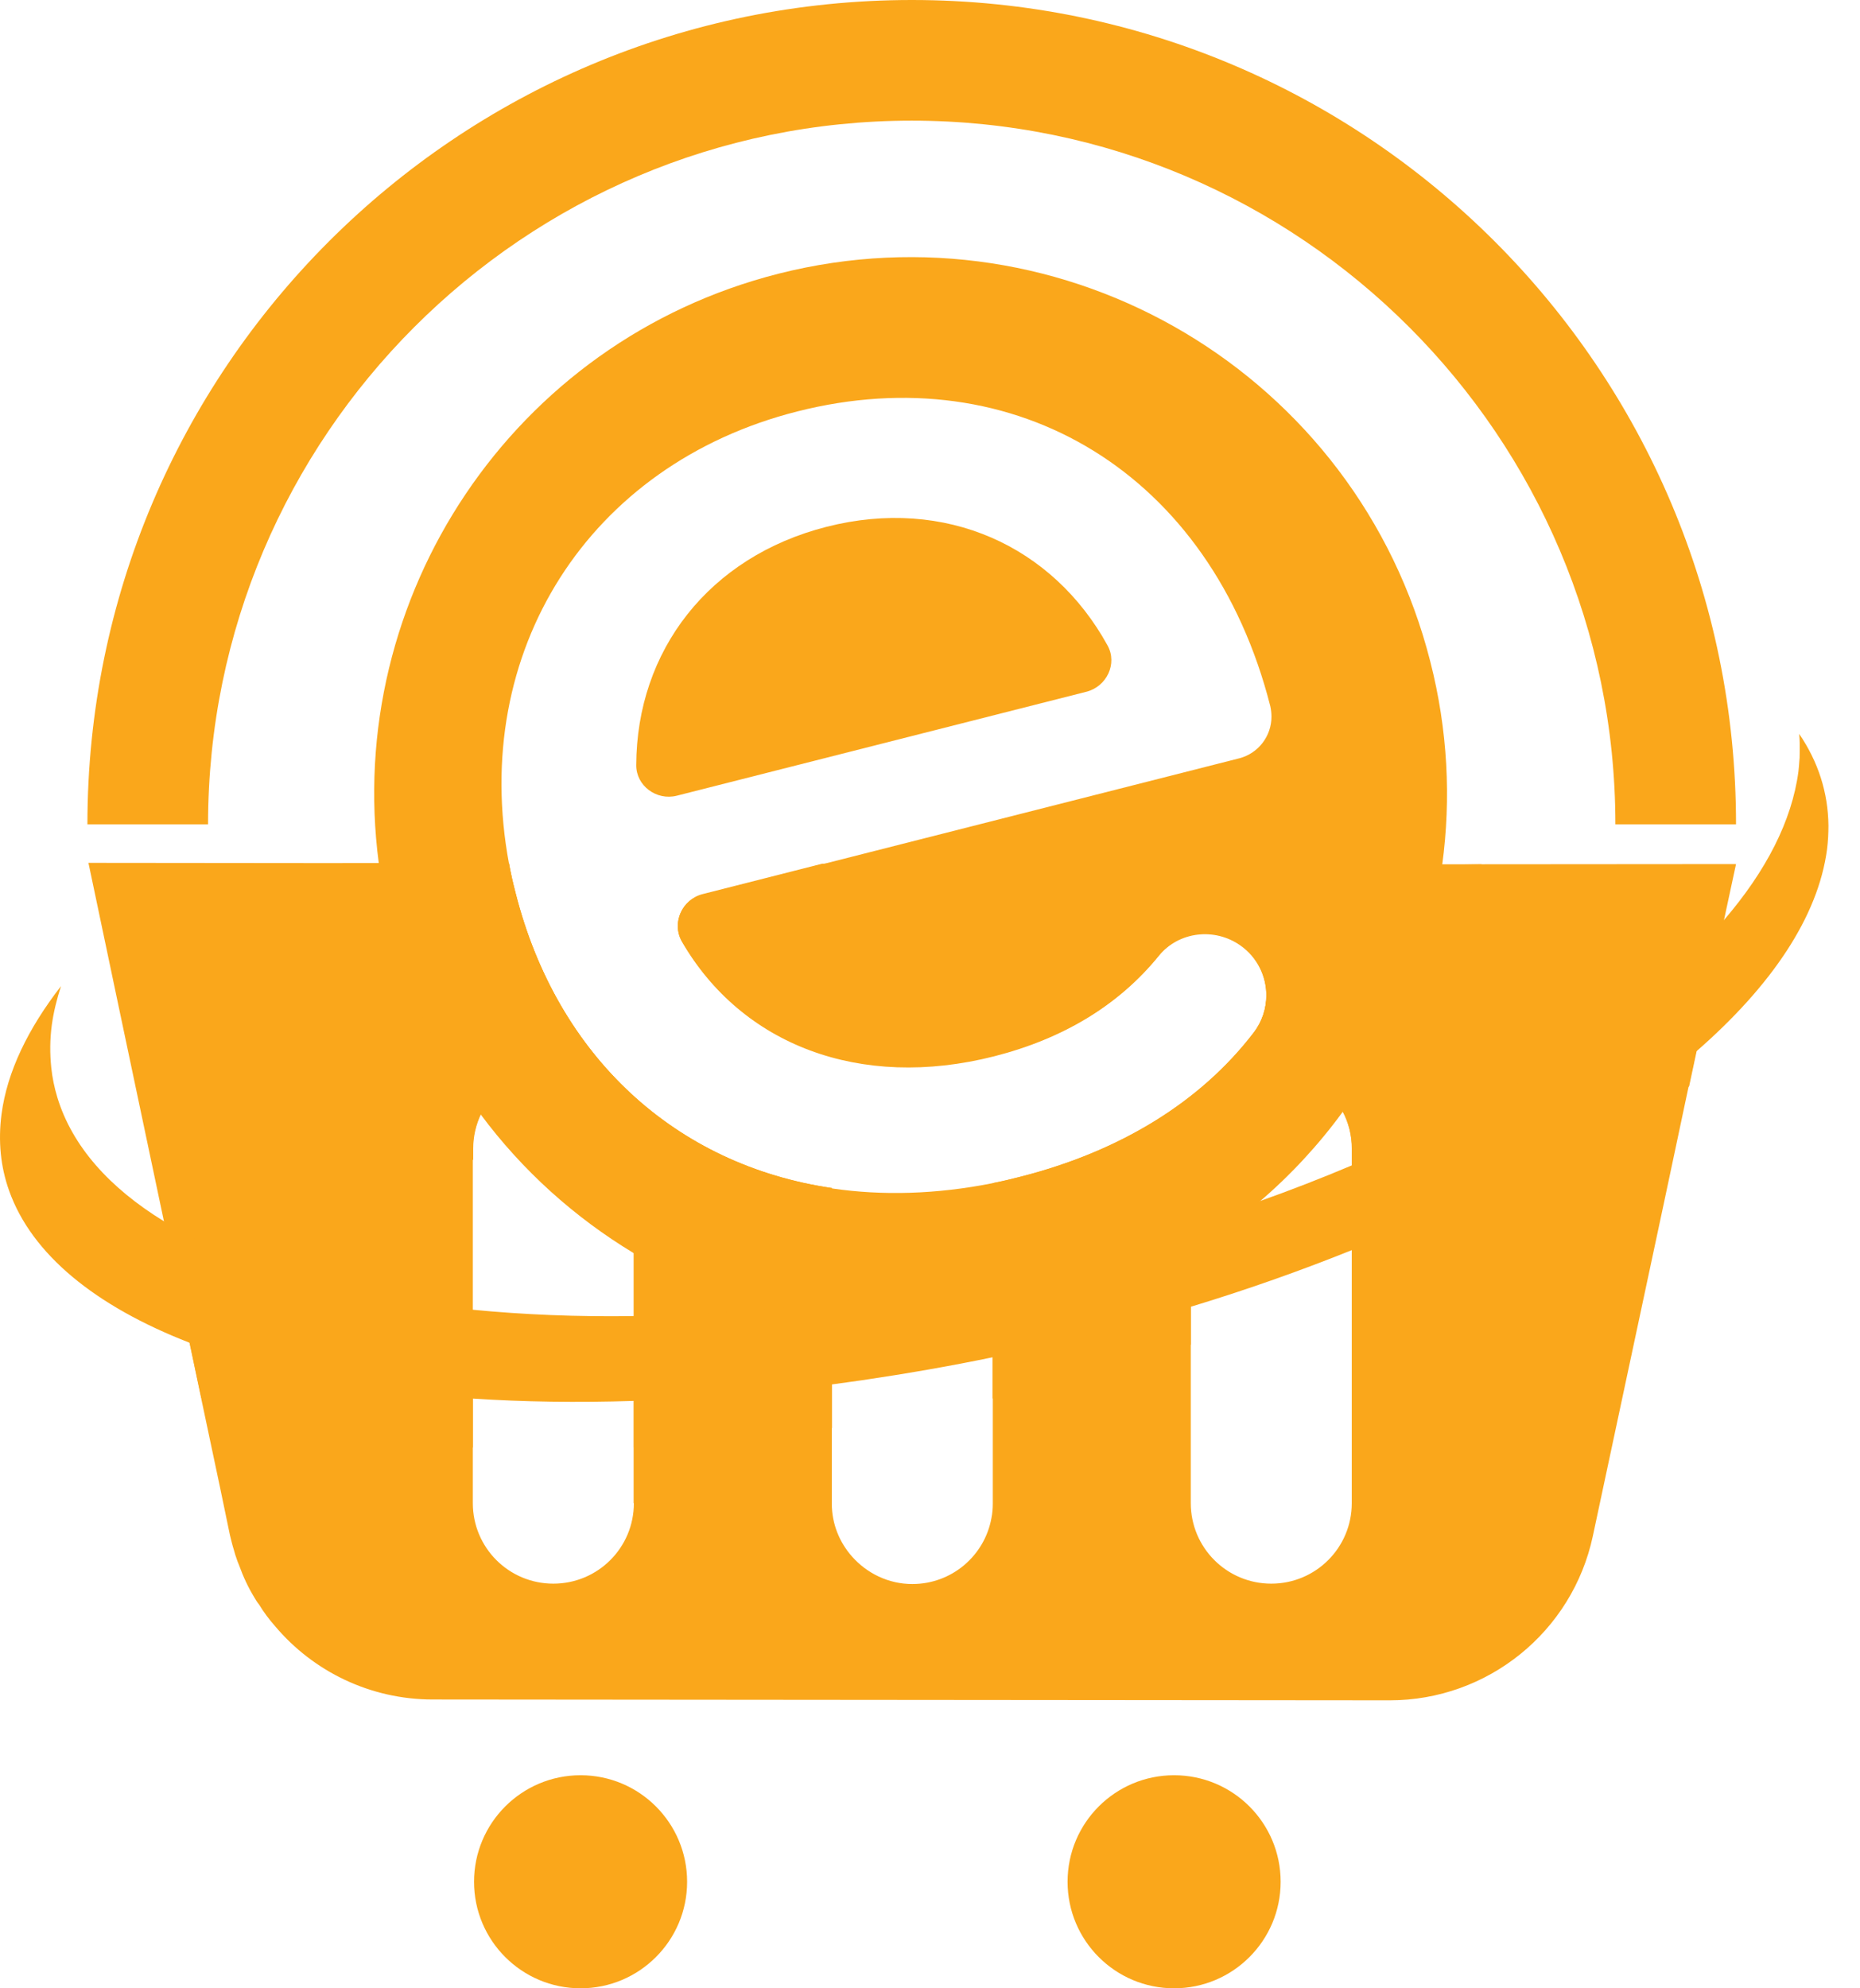 <svg width="29" height="31" viewBox="0 0 29 31" fill="none" xmlns="http://www.w3.org/2000/svg">
<path d="M14.218 0C7.118 0 1.363 5.755 1.363 12.852H3.244C3.244 6.802 8.166 1.881 14.215 1.881C20.264 1.881 25.186 6.802 25.186 12.852H27.067C27.07 5.755 21.315 0 14.218 0Z" fill="#FAA71B"/>
<path d="M18.396 19.605C18.309 19.658 18.219 19.707 18.126 19.754C18.083 19.779 18.039 19.8 17.993 19.822C17.934 19.853 17.875 19.881 17.816 19.909C18.07 19.831 18.318 19.754 18.566 19.67V19.5C18.51 19.537 18.454 19.571 18.396 19.605ZM18.396 19.605C18.309 19.658 18.219 19.707 18.126 19.754C18.083 19.779 18.039 19.8 17.993 19.822C17.934 19.853 17.875 19.881 17.816 19.909C18.07 19.831 18.318 19.754 18.566 19.67V19.5C18.51 19.537 18.454 19.571 18.396 19.605ZM18.396 19.605C18.309 19.658 18.219 19.707 18.126 19.754C18.083 19.779 18.039 19.8 17.993 19.822C17.934 19.853 17.875 19.881 17.816 19.909C18.07 19.831 18.318 19.754 18.566 19.67V19.5C18.51 19.537 18.454 19.571 18.396 19.605ZM18.396 19.605C18.309 19.658 18.219 19.707 18.126 19.754C18.083 19.779 18.039 19.8 17.993 19.822C17.934 19.853 17.875 19.881 17.816 19.909C18.07 19.831 18.318 19.754 18.566 19.67V19.5C18.51 19.537 18.454 19.571 18.396 19.605ZM12.913 20.656C12.498 20.606 12.089 20.532 11.689 20.433C11.057 20.277 10.453 20.067 9.883 19.806V21.247C10.862 21.22 11.897 21.133 12.972 20.981V20.662C12.951 20.659 12.932 20.659 12.913 20.656ZM23.1 13.475H22.486L12.82 13.466L10.955 13.94C10.636 14.021 10.468 14.389 10.633 14.674C11.562 16.277 13.403 16.989 15.501 16.459C16.573 16.187 17.441 15.666 18.067 14.894C18.377 14.513 18.938 14.448 19.341 14.733C19.604 14.919 19.744 15.214 19.744 15.514C19.744 15.719 19.679 15.926 19.545 16.1C18.724 17.172 17.478 17.947 15.91 18.347C15.764 18.384 15.622 18.418 15.479 18.446V23.442C15.479 23.519 15.473 23.593 15.458 23.668C15.352 24.254 14.841 24.697 14.224 24.697C13.852 24.697 13.515 24.529 13.285 24.269C13.09 24.049 12.969 23.761 12.969 23.442V18.523C10.54 18.167 8.686 16.478 8.035 13.921C7.995 13.766 7.961 13.614 7.933 13.46L5.906 13.457H5.336L1.379 13.453L1.862 15.75L2.556 19.041L2.708 19.76L2.745 19.937L2.953 20.928L3.136 21.796L3.142 21.827L3.43 23.188L3.585 23.934C3.604 24.009 3.622 24.089 3.647 24.167C3.66 24.207 3.666 24.241 3.681 24.278C3.694 24.319 3.709 24.362 3.728 24.405C3.793 24.585 3.87 24.75 3.966 24.907C3.988 24.945 4.01 24.982 4.041 25.019C4.112 25.137 4.196 25.248 4.289 25.354C4.884 26.06 5.773 26.497 6.746 26.497L21.668 26.51C23.193 26.51 24.516 25.444 24.835 23.947L25.933 18.802L26.1 18.015L26.329 16.934L26.447 16.385L26.462 16.305L26.54 15.933L26.58 15.747L26.763 14.888L26.881 14.337L27.067 13.472L23.1 13.475ZM9.883 23.436C9.883 24.13 9.322 24.691 8.627 24.691C7.933 24.691 7.372 24.13 7.372 23.436V17.91C7.372 17.718 7.416 17.535 7.493 17.374C7.695 16.949 8.125 16.658 8.624 16.658C9.318 16.658 9.879 17.222 9.879 17.913V23.436H9.883ZM21.076 23.436C21.076 24.13 20.515 24.691 19.821 24.691C19.127 24.691 18.566 24.13 18.566 23.436V17.91C18.566 17.219 19.127 16.655 19.821 16.655C20.305 16.655 20.723 16.927 20.931 17.324C21.024 17.498 21.076 17.696 21.076 17.907V23.436ZM18.396 19.605C18.309 19.658 18.219 19.707 18.126 19.754C18.083 19.779 18.039 19.8 17.993 19.822C17.934 19.853 17.875 19.881 17.816 19.909C18.07 19.831 18.318 19.754 18.566 19.67V19.5C18.51 19.537 18.454 19.571 18.396 19.605ZM18.396 19.605C18.309 19.658 18.219 19.707 18.126 19.754C18.083 19.779 18.039 19.8 17.993 19.822C17.934 19.853 17.875 19.881 17.816 19.909C18.07 19.831 18.318 19.754 18.566 19.67V19.5C18.51 19.537 18.454 19.571 18.396 19.605ZM18.396 19.605C18.309 19.658 18.219 19.707 18.126 19.754C18.083 19.779 18.039 19.8 17.993 19.822C17.934 19.853 17.875 19.881 17.816 19.909C18.07 19.831 18.318 19.754 18.566 19.67V19.5C18.51 19.537 18.454 19.571 18.396 19.605Z" fill="#FAA71B"/>
<path d="M12.972 18.523V20.662C12.954 20.659 12.935 20.659 12.916 20.655C12.501 20.606 12.092 20.532 11.692 20.432C11.06 20.277 10.456 20.067 9.886 19.806V17.91C9.886 17.219 9.325 16.654 8.63 16.654C8.132 16.654 7.701 16.949 7.499 17.37C7.422 17.535 7.378 17.714 7.378 17.907V18.089C7.285 17.996 7.192 17.9 7.103 17.801C6.424 17.057 5.913 16.196 5.615 15.241C5.528 14.959 5.463 14.677 5.417 14.395C5.367 14.082 5.342 13.766 5.339 13.456H5.909L7.936 13.459C7.964 13.614 7.998 13.766 8.039 13.921C8.686 16.481 10.543 18.167 12.972 18.523Z" fill="#FAA71B"/>
<path d="M23.1 13.475C23.1 13.791 23.072 14.104 23.023 14.411C22.824 15.635 22.248 16.788 21.374 17.767C21.281 17.872 21.182 17.975 21.079 18.077V17.91C21.079 17.699 21.027 17.5 20.934 17.327C20.723 16.93 20.305 16.658 19.824 16.658C19.13 16.658 18.569 17.222 18.569 17.913V19.806C18.51 19.834 18.451 19.862 18.39 19.887C18.343 19.909 18.297 19.927 18.247 19.949C18.185 19.974 18.123 20.002 18.061 20.026C17.54 20.231 16.986 20.398 16.403 20.519C16.127 20.578 15.854 20.621 15.579 20.659C15.545 20.662 15.514 20.668 15.479 20.671V18.455C15.622 18.427 15.765 18.393 15.91 18.356C17.478 17.956 18.727 17.184 19.546 16.109C19.679 15.932 19.744 15.728 19.744 15.523C19.744 15.223 19.604 14.928 19.341 14.742C18.938 14.457 18.377 14.522 18.067 14.903C17.441 15.675 16.573 16.196 15.501 16.469C13.403 17.002 11.562 16.286 10.633 14.684C10.468 14.398 10.636 14.03 10.955 13.949L12.82 13.475L22.486 13.484L23.1 13.475Z" fill="#FAA71B"/>
<path d="M16.939 10.785L10.552 12.406C10.236 12.486 9.917 12.251 9.92 11.928C9.926 10.146 11.051 8.681 12.889 8.213C14.742 7.742 16.415 8.513 17.268 10.063C17.426 10.348 17.255 10.704 16.939 10.785Z" fill="#FAA71B"/>
<path d="M22.3 10.314C21.163 5.839 16.614 3.133 12.139 4.267C7.986 5.321 5.358 9.313 5.906 13.459C5.95 13.785 6.012 14.107 6.092 14.432C6.371 15.53 6.855 16.518 7.493 17.373C8.144 18.25 8.959 18.982 9.879 19.537C10.512 19.918 11.19 20.215 11.906 20.417C12.253 20.516 12.607 20.593 12.969 20.646C13.468 20.72 13.979 20.751 14.494 20.733H14.497C14.822 20.72 15.151 20.689 15.479 20.64C15.74 20.599 15.997 20.547 16.257 20.482C16.806 20.342 17.326 20.15 17.819 19.918C17.878 19.89 17.937 19.859 17.996 19.831C18.039 19.809 18.086 19.788 18.129 19.763C18.219 19.716 18.309 19.667 18.399 19.614C18.458 19.58 18.513 19.546 18.572 19.512C18.944 19.282 19.297 19.028 19.626 18.746C20.116 18.328 20.556 17.854 20.934 17.336C21.758 16.214 22.3 14.888 22.486 13.484C22.626 12.449 22.573 11.38 22.3 10.314ZM10.636 14.674C11.565 16.276 13.406 16.989 15.504 16.459C16.576 16.186 17.444 15.666 18.07 14.894C18.38 14.513 18.941 14.448 19.344 14.733C19.607 14.919 19.747 15.213 19.747 15.514C19.747 15.719 19.682 15.926 19.549 16.1C18.727 17.172 17.481 17.947 15.913 18.346C15.768 18.384 15.625 18.418 15.482 18.446C14.599 18.622 13.756 18.644 12.972 18.529C10.543 18.173 8.689 16.484 8.039 13.927C7.998 13.772 7.964 13.62 7.936 13.466C7.32 10.159 9.176 7.239 12.43 6.415C15.836 5.55 18.882 7.382 19.806 11.011C19.818 11.067 19.824 11.12 19.824 11.175C19.824 11.473 19.623 11.745 19.322 11.823L12.82 13.475L10.955 13.949C10.636 14.02 10.468 14.389 10.636 14.674Z" fill="#FAA71B"/>
<path d="M18.306 31C19.223 31 19.967 30.256 19.967 29.339C19.967 28.421 19.223 27.678 18.306 27.678C17.388 27.678 16.645 28.421 16.645 29.339C16.645 30.256 17.388 31 18.306 31Z" fill="#FAA71B"/>
<path d="M9.052 31C9.969 31 10.713 30.256 10.713 29.339C10.713 28.421 9.969 27.678 9.052 27.678C8.135 27.678 7.391 28.421 7.391 29.339C7.391 30.256 8.135 31 9.052 31Z" fill="#FAA71B"/>
<path d="M2.748 19.936C3.873 20.587 5.463 21.018 7.372 21.182V22.568C5.727 22.478 4.289 22.214 3.139 21.796L2.956 20.928L2.748 19.936Z" fill="#FAA71B"/>
<path d="M9.882 21.247C10.862 21.219 11.897 21.133 12.972 20.981V22.267C11.9 22.425 10.868 22.524 9.882 22.567V21.247Z" fill="#FAA71B"/>
<path d="M15.479 20.525C16.279 20.349 17.06 20.141 17.816 19.912C18.07 19.834 18.318 19.756 18.566 19.673V20.965C17.578 21.284 16.543 21.566 15.476 21.805V20.634V20.525H15.479Z" fill="#FAA71B"/>
<path d="M26.77 14.891L26.587 15.75L26.546 15.935L26.469 16.307L26.453 16.388L26.336 16.936C25.031 18.065 23.218 19.134 21.08 20.036V18.706C23.543 17.621 25.548 16.286 26.77 14.891Z" fill="#FAA71B"/>
<path d="M28.508 12.871C28.508 12.991 28.502 13.118 28.486 13.242C28.347 14.293 27.622 15.368 26.453 16.388C25.145 17.529 23.286 18.601 21.079 19.49C20.286 19.809 19.446 20.107 18.569 20.373C17.581 20.674 16.546 20.941 15.479 21.161C14.81 21.3 14.128 21.418 13.437 21.52C13.279 21.542 13.124 21.564 12.969 21.585C11.897 21.728 10.865 21.811 9.879 21.842C9.002 21.87 8.163 21.858 7.369 21.805C5.643 21.691 4.143 21.393 2.953 20.934C1.487 20.364 0.495 19.558 0.142 18.564C0.009 18.192 -0.031 17.792 0.024 17.37C0.111 16.71 0.437 16.038 0.951 15.375C0.886 15.576 0.836 15.777 0.808 15.979C0.777 16.208 0.777 16.428 0.799 16.642C0.815 16.803 0.849 16.961 0.895 17.113C1.125 17.866 1.701 18.517 2.556 19.041C3.709 19.747 5.367 20.225 7.369 20.42C8.156 20.497 8.996 20.532 9.879 20.519C10.533 20.51 11.209 20.476 11.906 20.414C12.256 20.383 12.61 20.346 12.969 20.302C13.18 20.277 13.394 20.246 13.608 20.215C14.24 20.122 14.863 20.014 15.479 19.887C16.546 19.667 17.581 19.397 18.569 19.087C18.926 18.976 19.279 18.858 19.623 18.734C20.122 18.557 20.608 18.368 21.076 18.17C23.624 17.098 25.678 15.753 26.884 14.339C27.535 13.58 27.938 12.799 28.04 12.028C28.046 11.972 28.052 11.913 28.055 11.857C28.059 11.829 28.059 11.801 28.059 11.774C28.062 11.662 28.062 11.55 28.052 11.442C28.347 11.876 28.502 12.353 28.508 12.871Z" fill="#FAA71B"/>
</svg>
